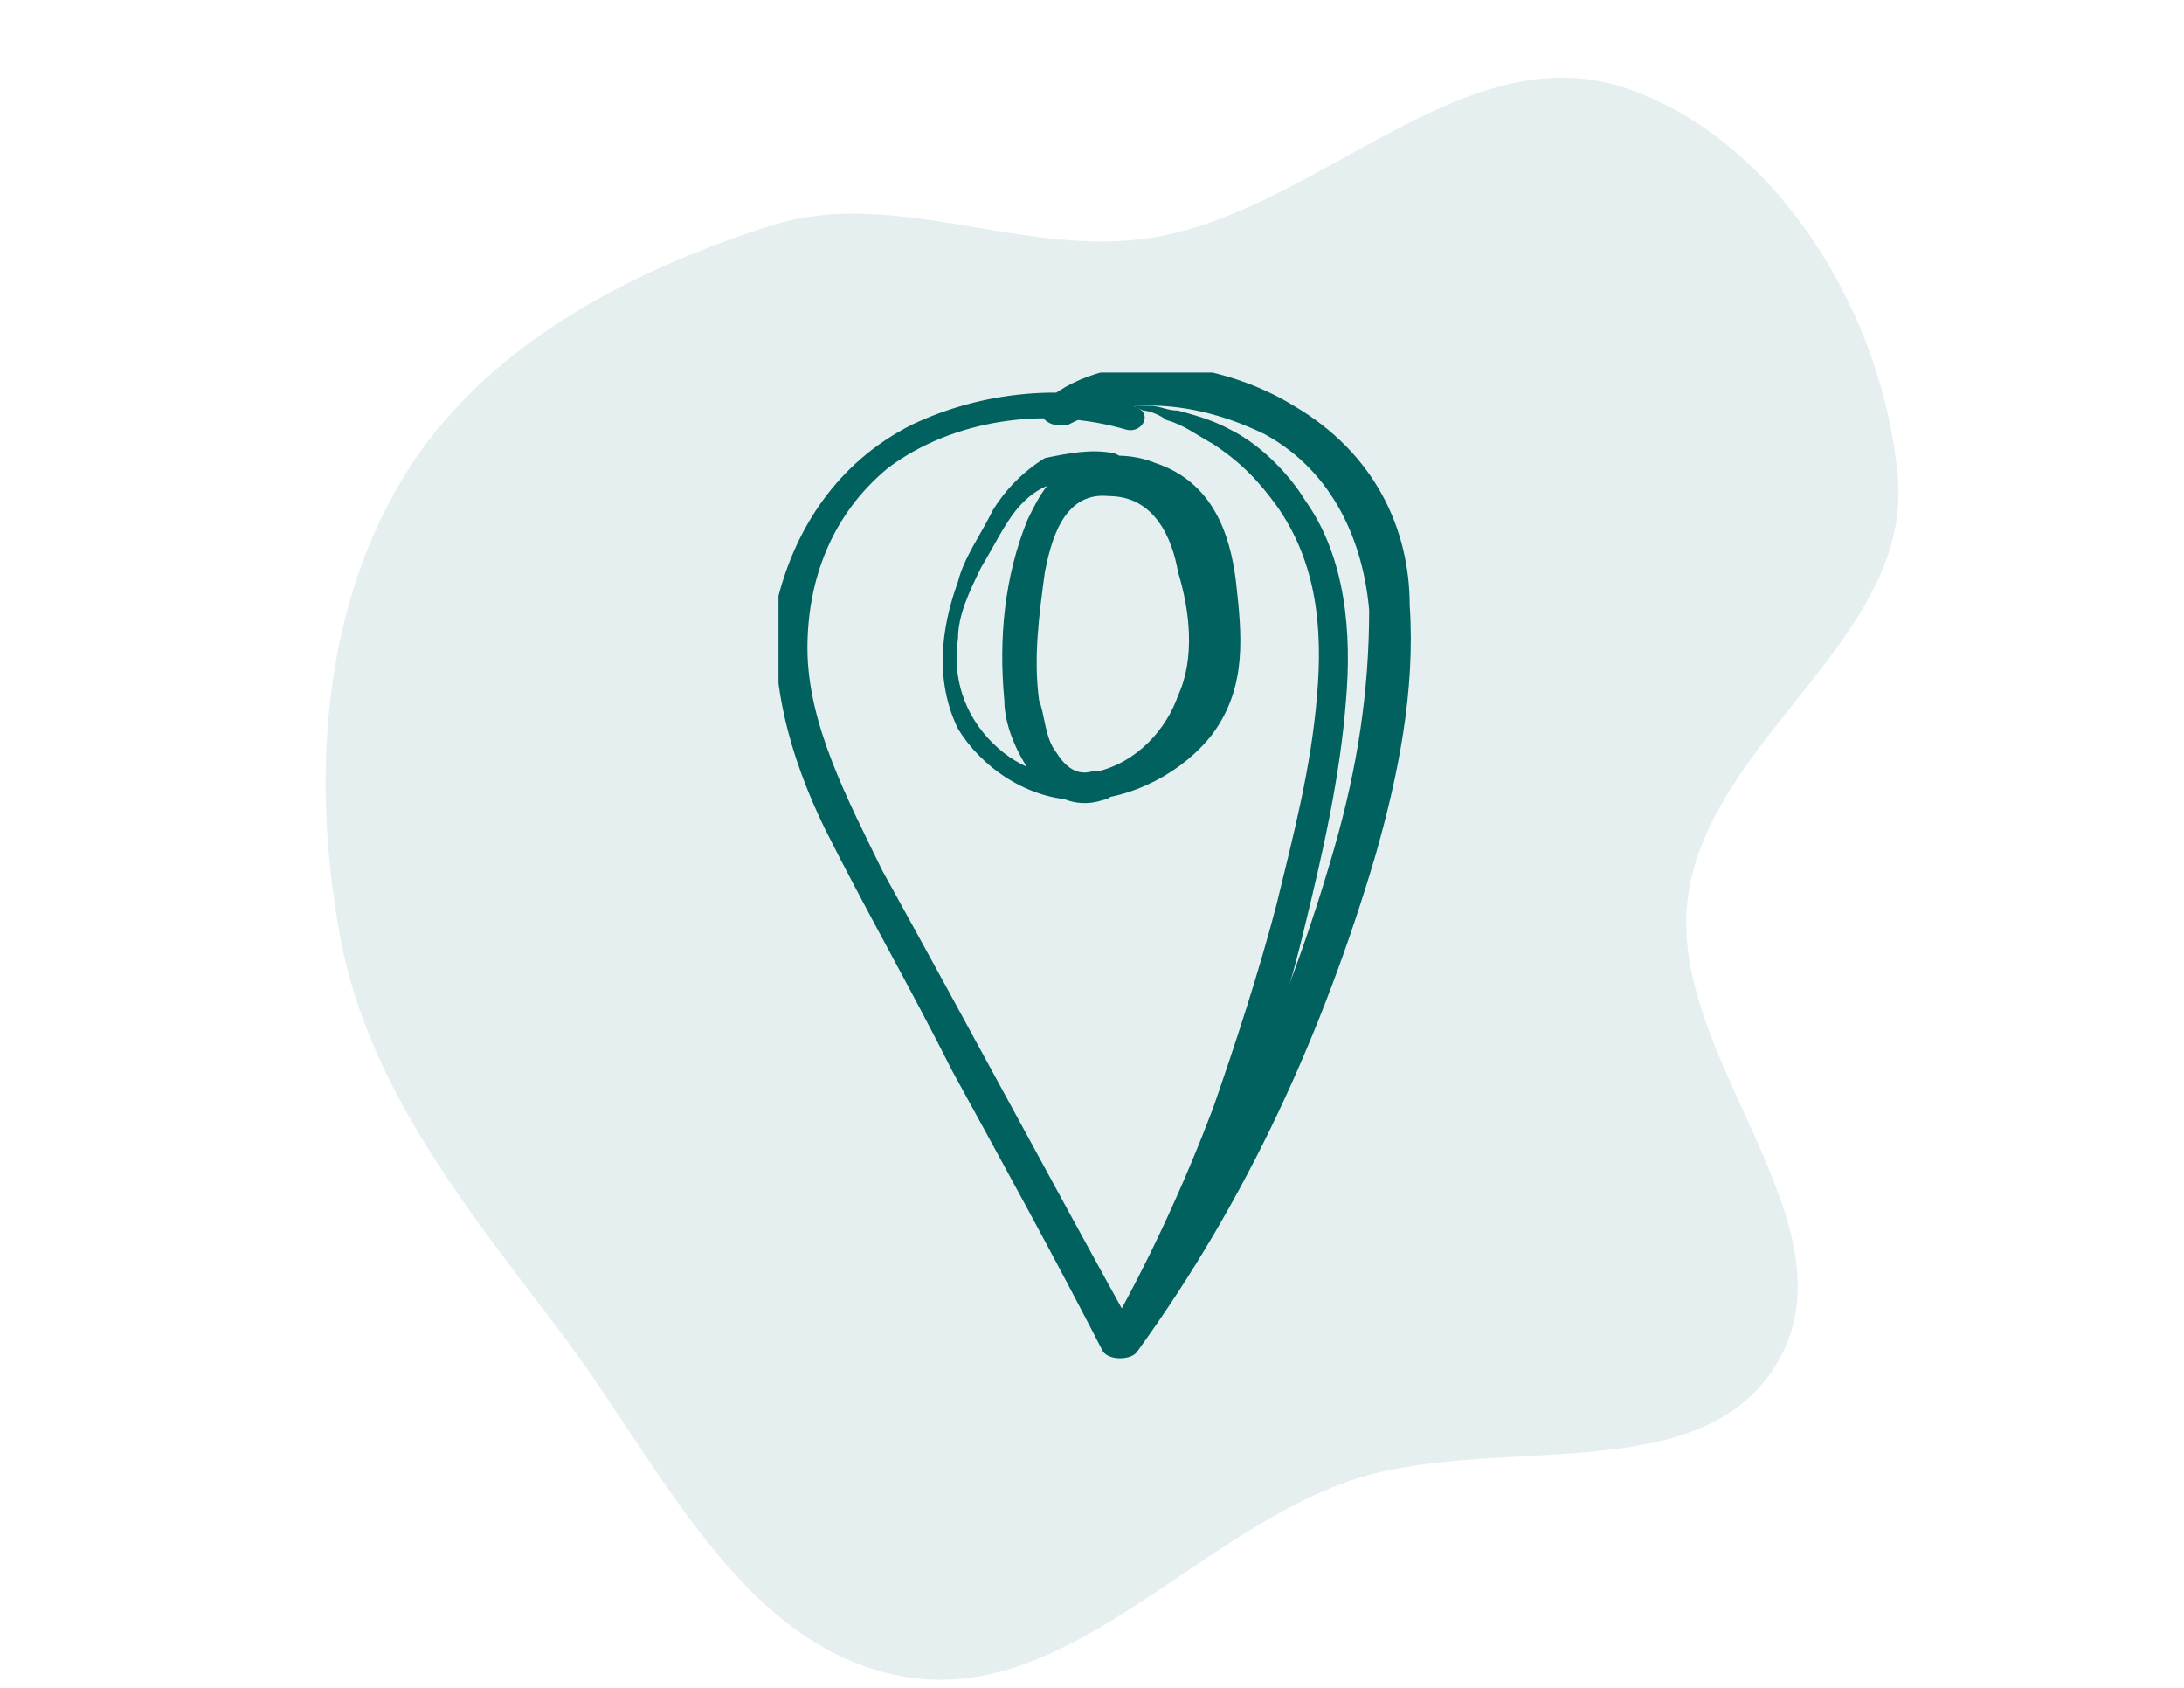 <svg width="264" height="204" viewBox="0 0 264 204" fill="none" xmlns="http://www.w3.org/2000/svg">
<path opacity="0.1" fill-rule="evenodd" clip-rule="evenodd" d="M139.252 28.722C159.314 25.461 176.821 4.277 196.159 10.536C214.895 16.601 227.839 38.278 229.419 57.907C230.963 77.072 206.634 89.349 204.04 108.4C201.411 127.703 224.708 147.799 214.887 164.623C205.606 180.523 180.087 172.92 162.754 179.125C143.928 185.864 128.506 206.318 108.864 202.576C89.333 198.854 79.779 176.871 67.768 161.026C56.515 146.18 44.494 131.515 41.116 113.195C37.663 94.468 38.863 74.034 48.723 57.742C58.206 42.074 75.669 32.877 93.109 27.286C108.066 22.492 123.749 31.242 139.252 28.722Z" fill="#01615F"/>
<g clip-path="url(#clip0_1_1519)">
<path d="M138.202 49.048C129.102 46.178 118.602 47.326 110.202 51.345C101.102 55.938 96.203 63.977 94.103 72.015C92.703 81.776 95.502 91.537 99.703 100.149C104.602 109.91 110.202 119.67 115.102 129.431C121.402 140.914 127.702 152.398 133.302 163.307C134.002 164.455 136.802 164.455 137.502 163.307C150.802 144.934 159.902 124.838 166.202 103.594C169.002 93.833 171.102 83.498 170.402 73.163C170.402 63.977 166.202 54.79 156.402 49.048C148.002 43.881 134.702 41.584 126.302 48.474C124.902 49.623 126.302 51.919 129.102 51.345C136.802 47.326 145.902 49.048 152.902 52.493C161.302 57.087 164.802 65.699 165.502 73.737C165.502 83.498 164.102 92.685 161.302 102.446C158.502 112.206 155.002 121.967 150.802 131.154C145.902 141.489 140.302 151.824 133.302 161.584H137.502C127.002 142.637 117.202 124.264 106.702 105.316C102.502 96.704 97.603 87.517 97.603 78.331C97.603 70.292 100.402 62.254 107.402 56.513C115.102 50.771 126.302 49.048 136.102 51.919C138.202 52.493 139.602 49.623 136.802 49.048H138.202Z" fill="#01615F"/>
<path d="M138.903 59.383C138.903 59.383 137.503 55.938 134.703 54.79C131.903 54.216 129.103 54.79 126.303 55.364C123.503 57.087 121.403 59.383 120.003 61.68C118.603 64.551 116.503 67.422 115.803 70.293C113.703 76.034 113.003 82.35 115.803 88.091C118.603 92.685 124.203 96.704 130.503 96.704C136.803 96.704 143.103 93.259 146.603 88.666C150.803 82.924 150.103 76.608 149.403 70.293C148.703 64.551 146.603 58.235 139.603 55.938C136.803 54.79 133.303 54.79 130.503 55.938C127.003 57.087 125.603 59.958 124.203 62.828C121.403 69.718 120.703 77.182 121.403 84.647C121.403 87.517 122.803 90.962 124.903 93.833C127.003 96.13 129.803 97.852 133.303 96.704C136.103 96.13 134.703 92.685 131.903 93.259C129.803 93.833 128.403 92.111 127.703 90.962C126.303 89.24 126.303 86.369 125.603 84.647C124.903 79.479 125.603 74.312 126.303 69.144C127.003 65.699 128.403 59.383 134.003 59.958C139.603 59.958 141.703 65.125 142.403 69.144C143.803 73.737 144.503 79.479 142.403 84.072C141.003 88.091 137.503 92.111 132.603 93.259C127.703 94.407 123.503 93.259 120.003 89.814C116.503 86.369 115.103 81.776 115.803 77.182C115.803 74.312 117.203 71.441 118.603 68.57C120.003 66.273 121.403 63.403 122.803 61.68C124.203 59.958 126.303 58.235 129.103 58.235C131.203 58.235 134.003 58.235 135.403 59.958H136.103L138.903 59.383Z" fill="#01615F"/>
<path d="M136.102 48.474C136.102 48.474 136.802 49.048 138.202 49.623C138.902 49.623 140.302 50.197 141.002 50.771C143.102 51.345 144.502 52.493 146.602 53.642C150.102 55.938 152.202 58.235 154.302 61.106C159.202 67.996 159.902 76.034 159.202 84.072C158.502 92.685 156.402 100.723 154.302 109.335C152.202 117.374 149.402 125.986 146.602 134.024C143.102 143.211 138.902 152.398 134.002 161.01C132.602 162.733 136.802 164.455 137.502 162.733C146.602 146.082 153.602 129.431 157.802 111.632C159.902 103.02 162.002 93.833 162.702 84.647C163.402 76.608 162.702 67.422 157.802 60.532C155.702 57.087 152.202 53.642 148.702 51.919C146.602 50.771 144.502 50.197 142.402 49.623C141.002 49.623 140.302 49.048 138.902 49.048C137.502 49.048 137.502 49.048 136.102 49.048V48.474Z" fill="#01615F"/>
</g>
<defs>
<clipPath id="clip0_1_1519">
<rect width="77" height="120" fill="white" transform="translate(94.103 45.029)"/>
</clipPath>
</defs>
</svg>
